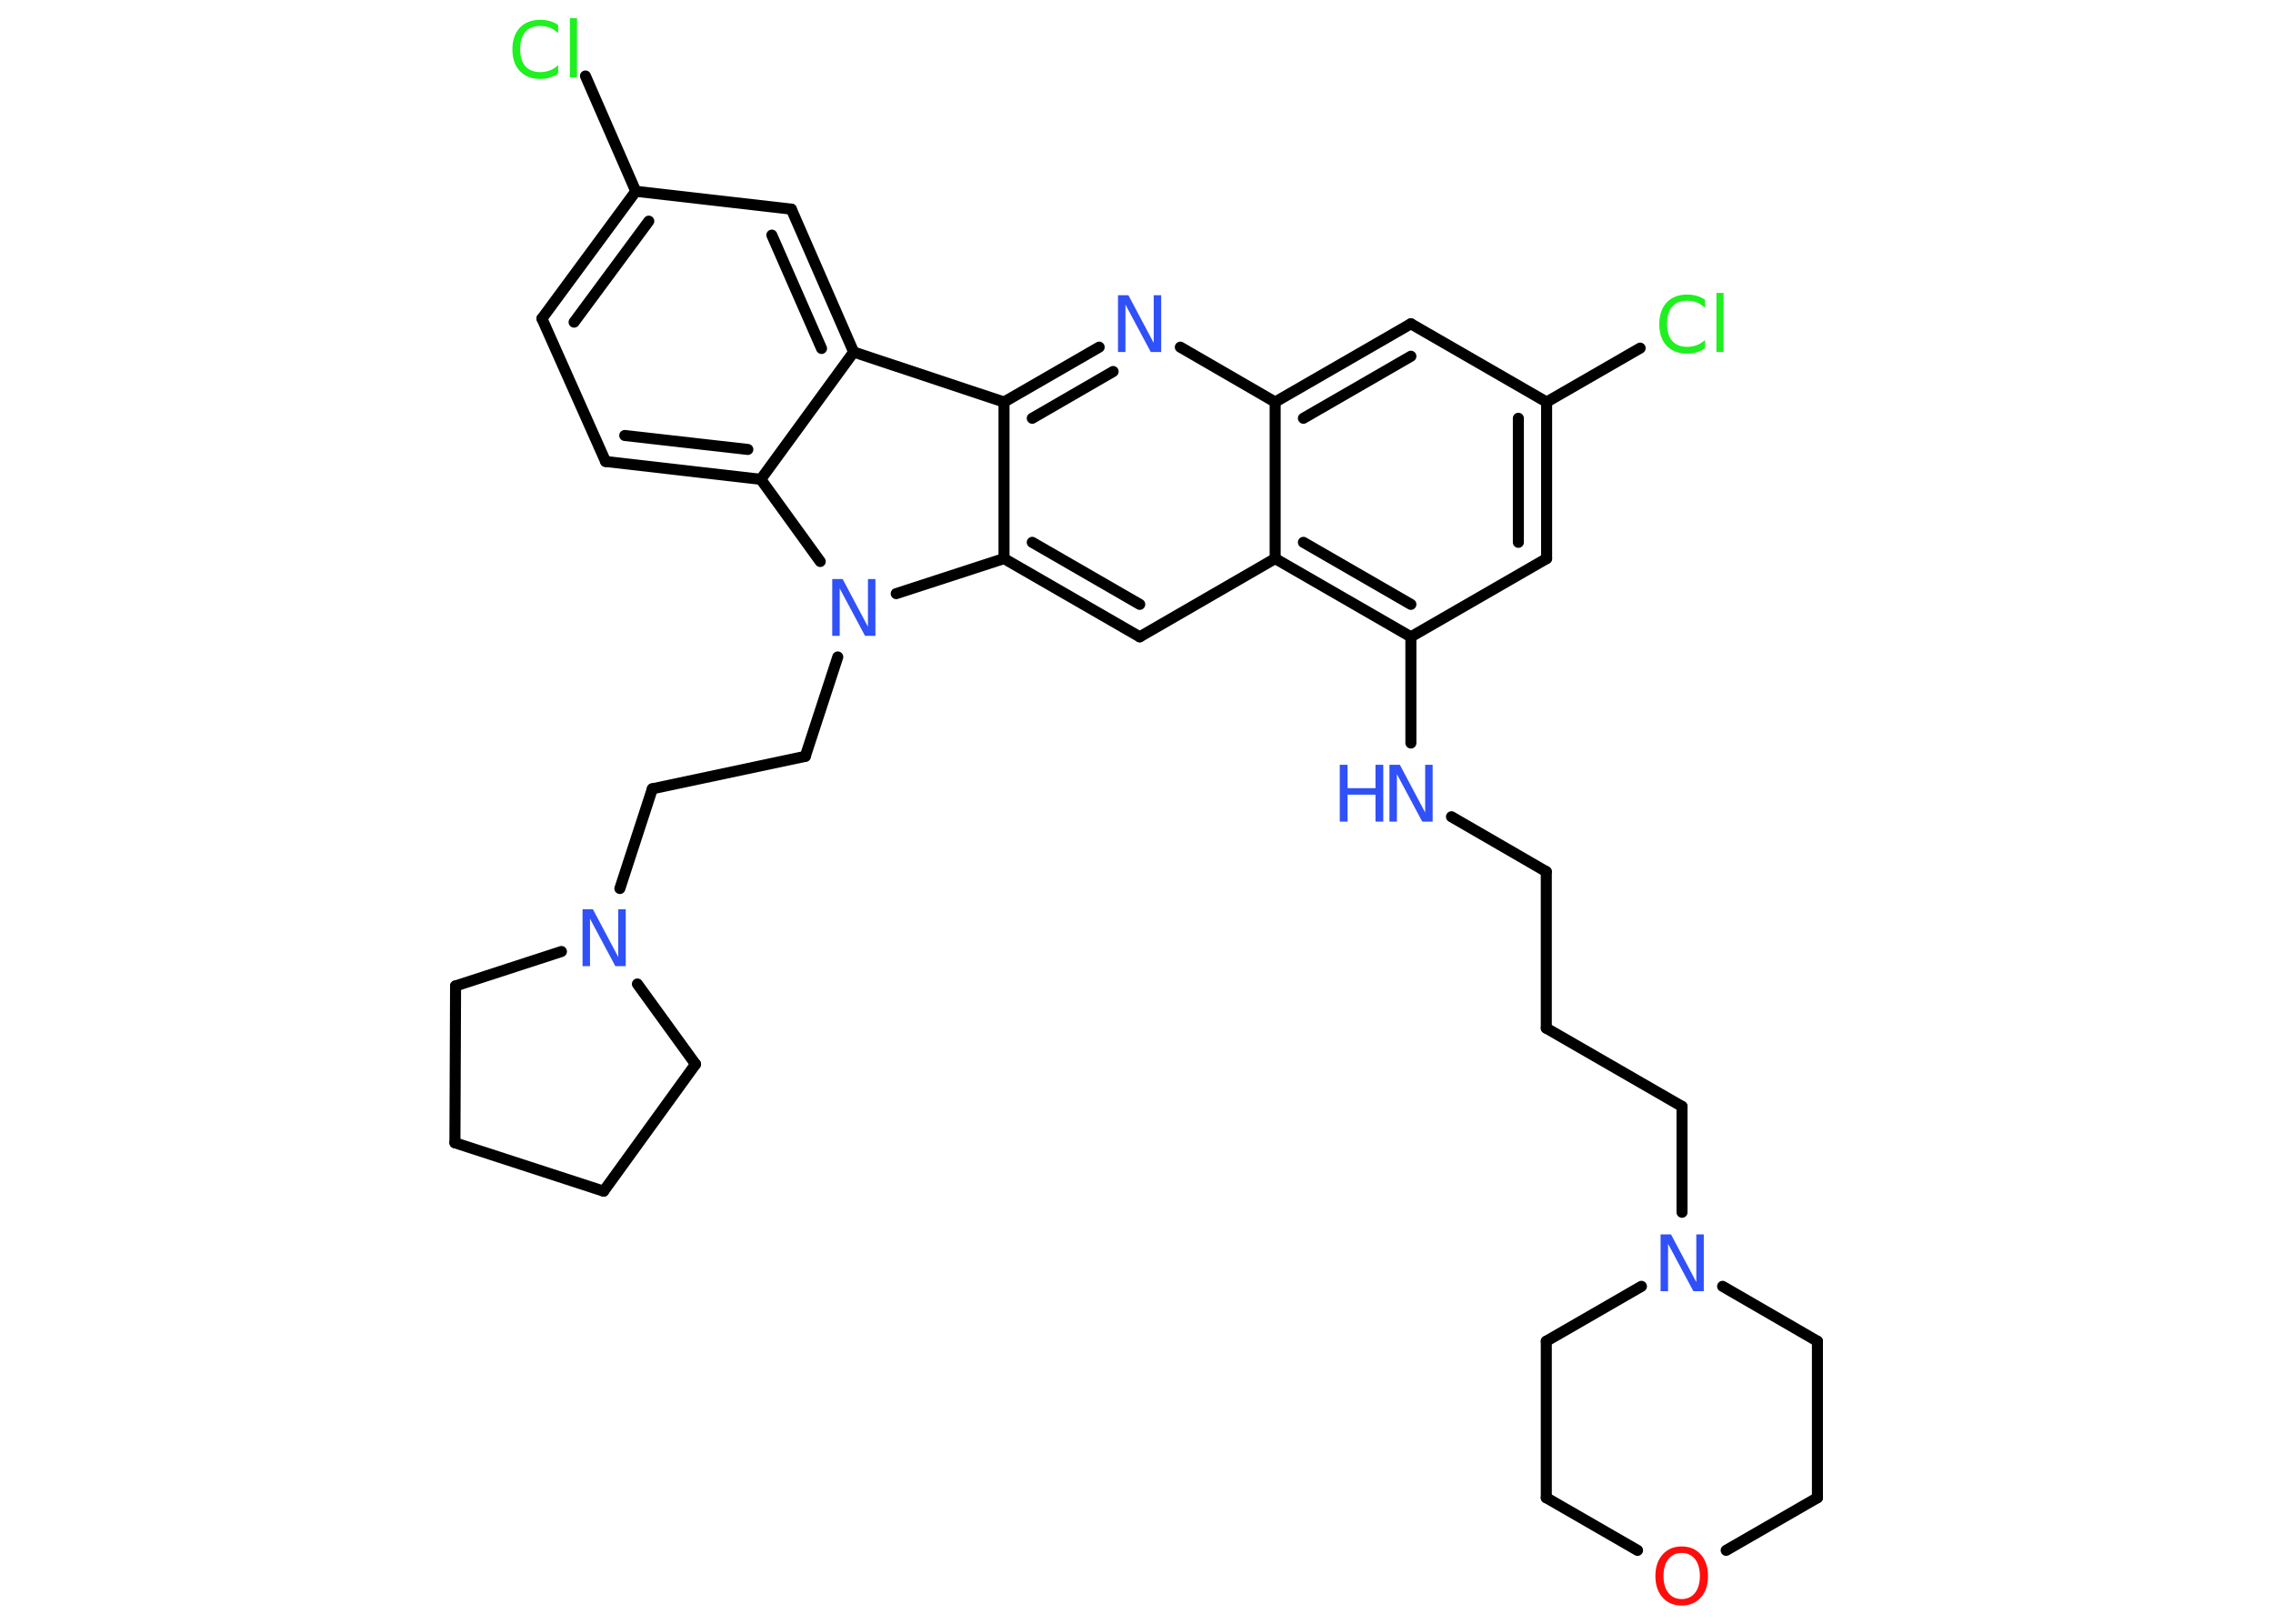 <?xml version='1.0' encoding='UTF-8'?>
<!DOCTYPE svg PUBLIC "-//W3C//DTD SVG 1.1//EN" "http://www.w3.org/Graphics/SVG/1.1/DTD/svg11.dtd">
<svg version='1.2' xmlns='http://www.w3.org/2000/svg' xmlns:xlink='http://www.w3.org/1999/xlink' width='70.0mm' height='50.0mm' viewBox='0 0 70.0 50.0'>
  <desc>Generated by the Chemistry Development Kit (http://github.com/cdk)</desc>
  <g stroke-linecap='round' stroke-linejoin='round' stroke='#000000' stroke-width='.34' fill='#3050F8'>
    <rect x='.0' y='.0' width='70.0' height='50.0' fill='#FFFFFF' stroke='none'/>
    <g id='mol1' class='mol'>
      <line id='mol1bnd1' class='bond' x1='50.51' y1='10.72' x2='47.63' y2='12.38'/>
      <g id='mol1bnd2' class='bond'>
        <line x1='47.63' y1='17.2' x2='47.63' y2='12.38'/>
        <line x1='46.76' y1='16.7' x2='46.76' y2='12.88'/>
      </g>
      <line id='mol1bnd3' class='bond' x1='47.63' y1='17.2' x2='43.45' y2='19.61'/>
      <line id='mol1bnd4' class='bond' x1='43.45' y1='19.61' x2='43.45' y2='22.88'/>
      <line id='mol1bnd5' class='bond' x1='44.7' y1='25.15' x2='47.62' y2='26.84'/>
      <line id='mol1bnd6' class='bond' x1='47.62' y1='26.84' x2='47.62' y2='31.66'/>
      <line id='mol1bnd7' class='bond' x1='47.62' y1='31.66' x2='51.8' y2='34.07'/>
      <line id='mol1bnd8' class='bond' x1='51.8' y1='34.07' x2='51.8' y2='37.33'/>
      <line id='mol1bnd9' class='bond' x1='53.05' y1='39.61' x2='55.97' y2='41.3'/>
      <line id='mol1bnd10' class='bond' x1='55.97' y1='41.3' x2='55.97' y2='46.12'/>
      <line id='mol1bnd11' class='bond' x1='55.97' y1='46.12' x2='53.16' y2='47.74'/>
      <line id='mol1bnd12' class='bond' x1='50.43' y1='47.74' x2='47.62' y2='46.12'/>
      <line id='mol1bnd13' class='bond' x1='47.62' y1='46.12' x2='47.62' y2='41.3'/>
      <line id='mol1bnd14' class='bond' x1='50.55' y1='39.61' x2='47.62' y2='41.3'/>
      <g id='mol1bnd15' class='bond'>
        <line x1='39.27' y1='17.2' x2='43.45' y2='19.61'/>
        <line x1='40.14' y1='16.7' x2='43.45' y2='18.61'/>
      </g>
      <line id='mol1bnd16' class='bond' x1='39.27' y1='17.2' x2='35.1' y2='19.61'/>
      <g id='mol1bnd17' class='bond'>
        <line x1='30.92' y1='17.2' x2='35.1' y2='19.61'/>
        <line x1='31.79' y1='16.7' x2='35.1' y2='18.61'/>
      </g>
      <line id='mol1bnd18' class='bond' x1='30.92' y1='17.2' x2='30.92' y2='12.38'/>
      <g id='mol1bnd19' class='bond'>
        <line x1='33.85' y1='10.69' x2='30.92' y2='12.38'/>
        <line x1='34.28' y1='11.44' x2='31.79' y2='12.88'/>
      </g>
      <line id='mol1bnd20' class='bond' x1='36.35' y1='10.69' x2='39.27' y2='12.38'/>
      <line id='mol1bnd21' class='bond' x1='39.27' y1='17.2' x2='39.27' y2='12.38'/>
      <g id='mol1bnd22' class='bond'>
        <line x1='43.45' y1='9.97' x2='39.27' y2='12.38'/>
        <line x1='43.45' y1='10.97' x2='40.14' y2='12.88'/>
      </g>
      <line id='mol1bnd23' class='bond' x1='47.63' y1='12.38' x2='43.45' y2='9.97'/>
      <line id='mol1bnd24' class='bond' x1='30.92' y1='12.38' x2='26.29' y2='10.84'/>
      <g id='mol1bnd25' class='bond'>
        <line x1='26.29' y1='10.84' x2='24.37' y2='6.44'/>
        <line x1='25.3' y1='10.73' x2='23.77' y2='7.24'/>
      </g>
      <line id='mol1bnd26' class='bond' x1='24.37' y1='6.44' x2='19.58' y2='5.89'/>
      <line id='mol1bnd27' class='bond' x1='19.58' y1='5.89' x2='18.03' y2='2.34'/>
      <g id='mol1bnd28' class='bond'>
        <line x1='19.58' y1='5.89' x2='16.69' y2='9.81'/>
        <line x1='19.98' y1='6.81' x2='17.68' y2='9.92'/>
      </g>
      <line id='mol1bnd29' class='bond' x1='16.69' y1='9.81' x2='18.65' y2='14.21'/>
      <g id='mol1bnd30' class='bond'>
        <line x1='18.65' y1='14.21' x2='23.43' y2='14.76'/>
        <line x1='19.24' y1='13.41' x2='23.03' y2='13.84'/>
      </g>
      <line id='mol1bnd31' class='bond' x1='26.29' y1='10.84' x2='23.43' y2='14.76'/>
      <line id='mol1bnd32' class='bond' x1='23.43' y1='14.76' x2='25.26' y2='17.29'/>
      <line id='mol1bnd33' class='bond' x1='30.92' y1='17.2' x2='27.6' y2='18.28'/>
      <line id='mol1bnd34' class='bond' x1='25.8' y1='20.23' x2='24.8' y2='23.29'/>
      <line id='mol1bnd35' class='bond' x1='24.8' y1='23.29' x2='20.09' y2='24.29'/>
      <line id='mol1bnd36' class='bond' x1='20.09' y1='24.29' x2='19.09' y2='27.36'/>
      <line id='mol1bnd37' class='bond' x1='17.29' y1='29.3' x2='14.03' y2='30.36'/>
      <line id='mol1bnd38' class='bond' x1='14.03' y1='30.36' x2='14.01' y2='35.19'/>
      <line id='mol1bnd39' class='bond' x1='14.01' y1='35.19' x2='18.59' y2='36.68'/>
      <line id='mol1bnd40' class='bond' x1='18.59' y1='36.68' x2='21.42' y2='32.77'/>
      <line id='mol1bnd41' class='bond' x1='19.63' y1='30.3' x2='21.42' y2='32.77'/>
      <path id='mol1atm1' class='atom' d='M52.51 9.23v.25q-.12 -.11 -.26 -.17q-.13 -.05 -.29 -.05q-.3 .0 -.46 .18q-.16 .18 -.16 .53q.0 .35 .16 .53q.16 .18 .46 .18q.15 .0 .29 -.05q.13 -.05 .26 -.16v.25q-.12 .09 -.26 .13q-.14 .04 -.29 .04q-.4 .0 -.63 -.24q-.23 -.24 -.23 -.67q.0 -.42 .23 -.67q.23 -.24 .63 -.24q.16 .0 .3 .04q.14 .04 .26 .13zM52.86 9.02h.22v1.82h-.22v-1.82z' stroke='none' fill='#1FF01F'/>
      <g id='mol1atm5' class='atom'>
        <path d='M42.79 23.55h.32l.78 1.47v-1.47h.23v1.75h-.32l-.78 -1.46v1.46h-.23v-1.75z' stroke='none'/>
        <path d='M41.26 23.55h.24v.72h.86v-.72h.24v1.75h-.24v-.83h-.86v.83h-.24v-1.75z' stroke='none'/>
      </g>
      <path id='mol1atm9' class='atom' d='M51.14 38.01h.32l.78 1.47v-1.47h.23v1.75h-.32l-.78 -1.46v1.46h-.23v-1.75z' stroke='none'/>
      <path id='mol1atm12' class='atom' d='M51.79 47.82q-.26 .0 -.41 .19q-.15 .19 -.15 .52q.0 .33 .15 .52q.15 .19 .41 .19q.26 .0 .41 -.19q.15 -.19 .15 -.52q.0 -.33 -.15 -.52q-.15 -.19 -.41 -.19zM51.79 47.62q.37 .0 .59 .25q.22 .25 .22 .66q.0 .42 -.22 .66q-.22 .25 -.59 .25q-.37 .0 -.59 -.25q-.22 -.25 -.22 -.66q.0 -.41 .22 -.66q.22 -.25 .59 -.25z' stroke='none' fill='#FF0D0D'/>
      <path id='mol1atm19' class='atom' d='M34.43 9.09h.32l.78 1.47v-1.47h.23v1.75h-.32l-.78 -1.46v1.46h-.23v-1.75z' stroke='none'/>
      <path id='mol1atm25' class='atom' d='M17.19 .77v.25q-.12 -.11 -.26 -.17q-.13 -.05 -.29 -.05q-.3 .0 -.46 .18q-.16 .18 -.16 .53q.0 .35 .16 .53q.16 .18 .46 .18q.15 .0 .29 -.05q.13 -.05 .26 -.16v.25q-.12 .09 -.26 .13q-.14 .04 -.29 .04q-.4 .0 -.63 -.24q-.23 -.24 -.23 -.67q.0 -.42 .23 -.67q.23 -.24 .63 -.24q.16 .0 .3 .04q.14 .04 .26 .13zM17.55 .56h.22v1.82h-.22v-1.82z' stroke='none' fill='#1FF01F'/>
      <path id='mol1atm29' class='atom' d='M25.63 17.83h.32l.78 1.47v-1.47h.23v1.75h-.32l-.78 -1.46v1.46h-.23v-1.75z' stroke='none'/>
      <path id='mol1atm32' class='atom' d='M17.94 28.0h.32l.78 1.47v-1.47h.23v1.75h-.32l-.78 -1.46v1.46h-.23v-1.75z' stroke='none'/>
    </g>
  </g>
</svg>
